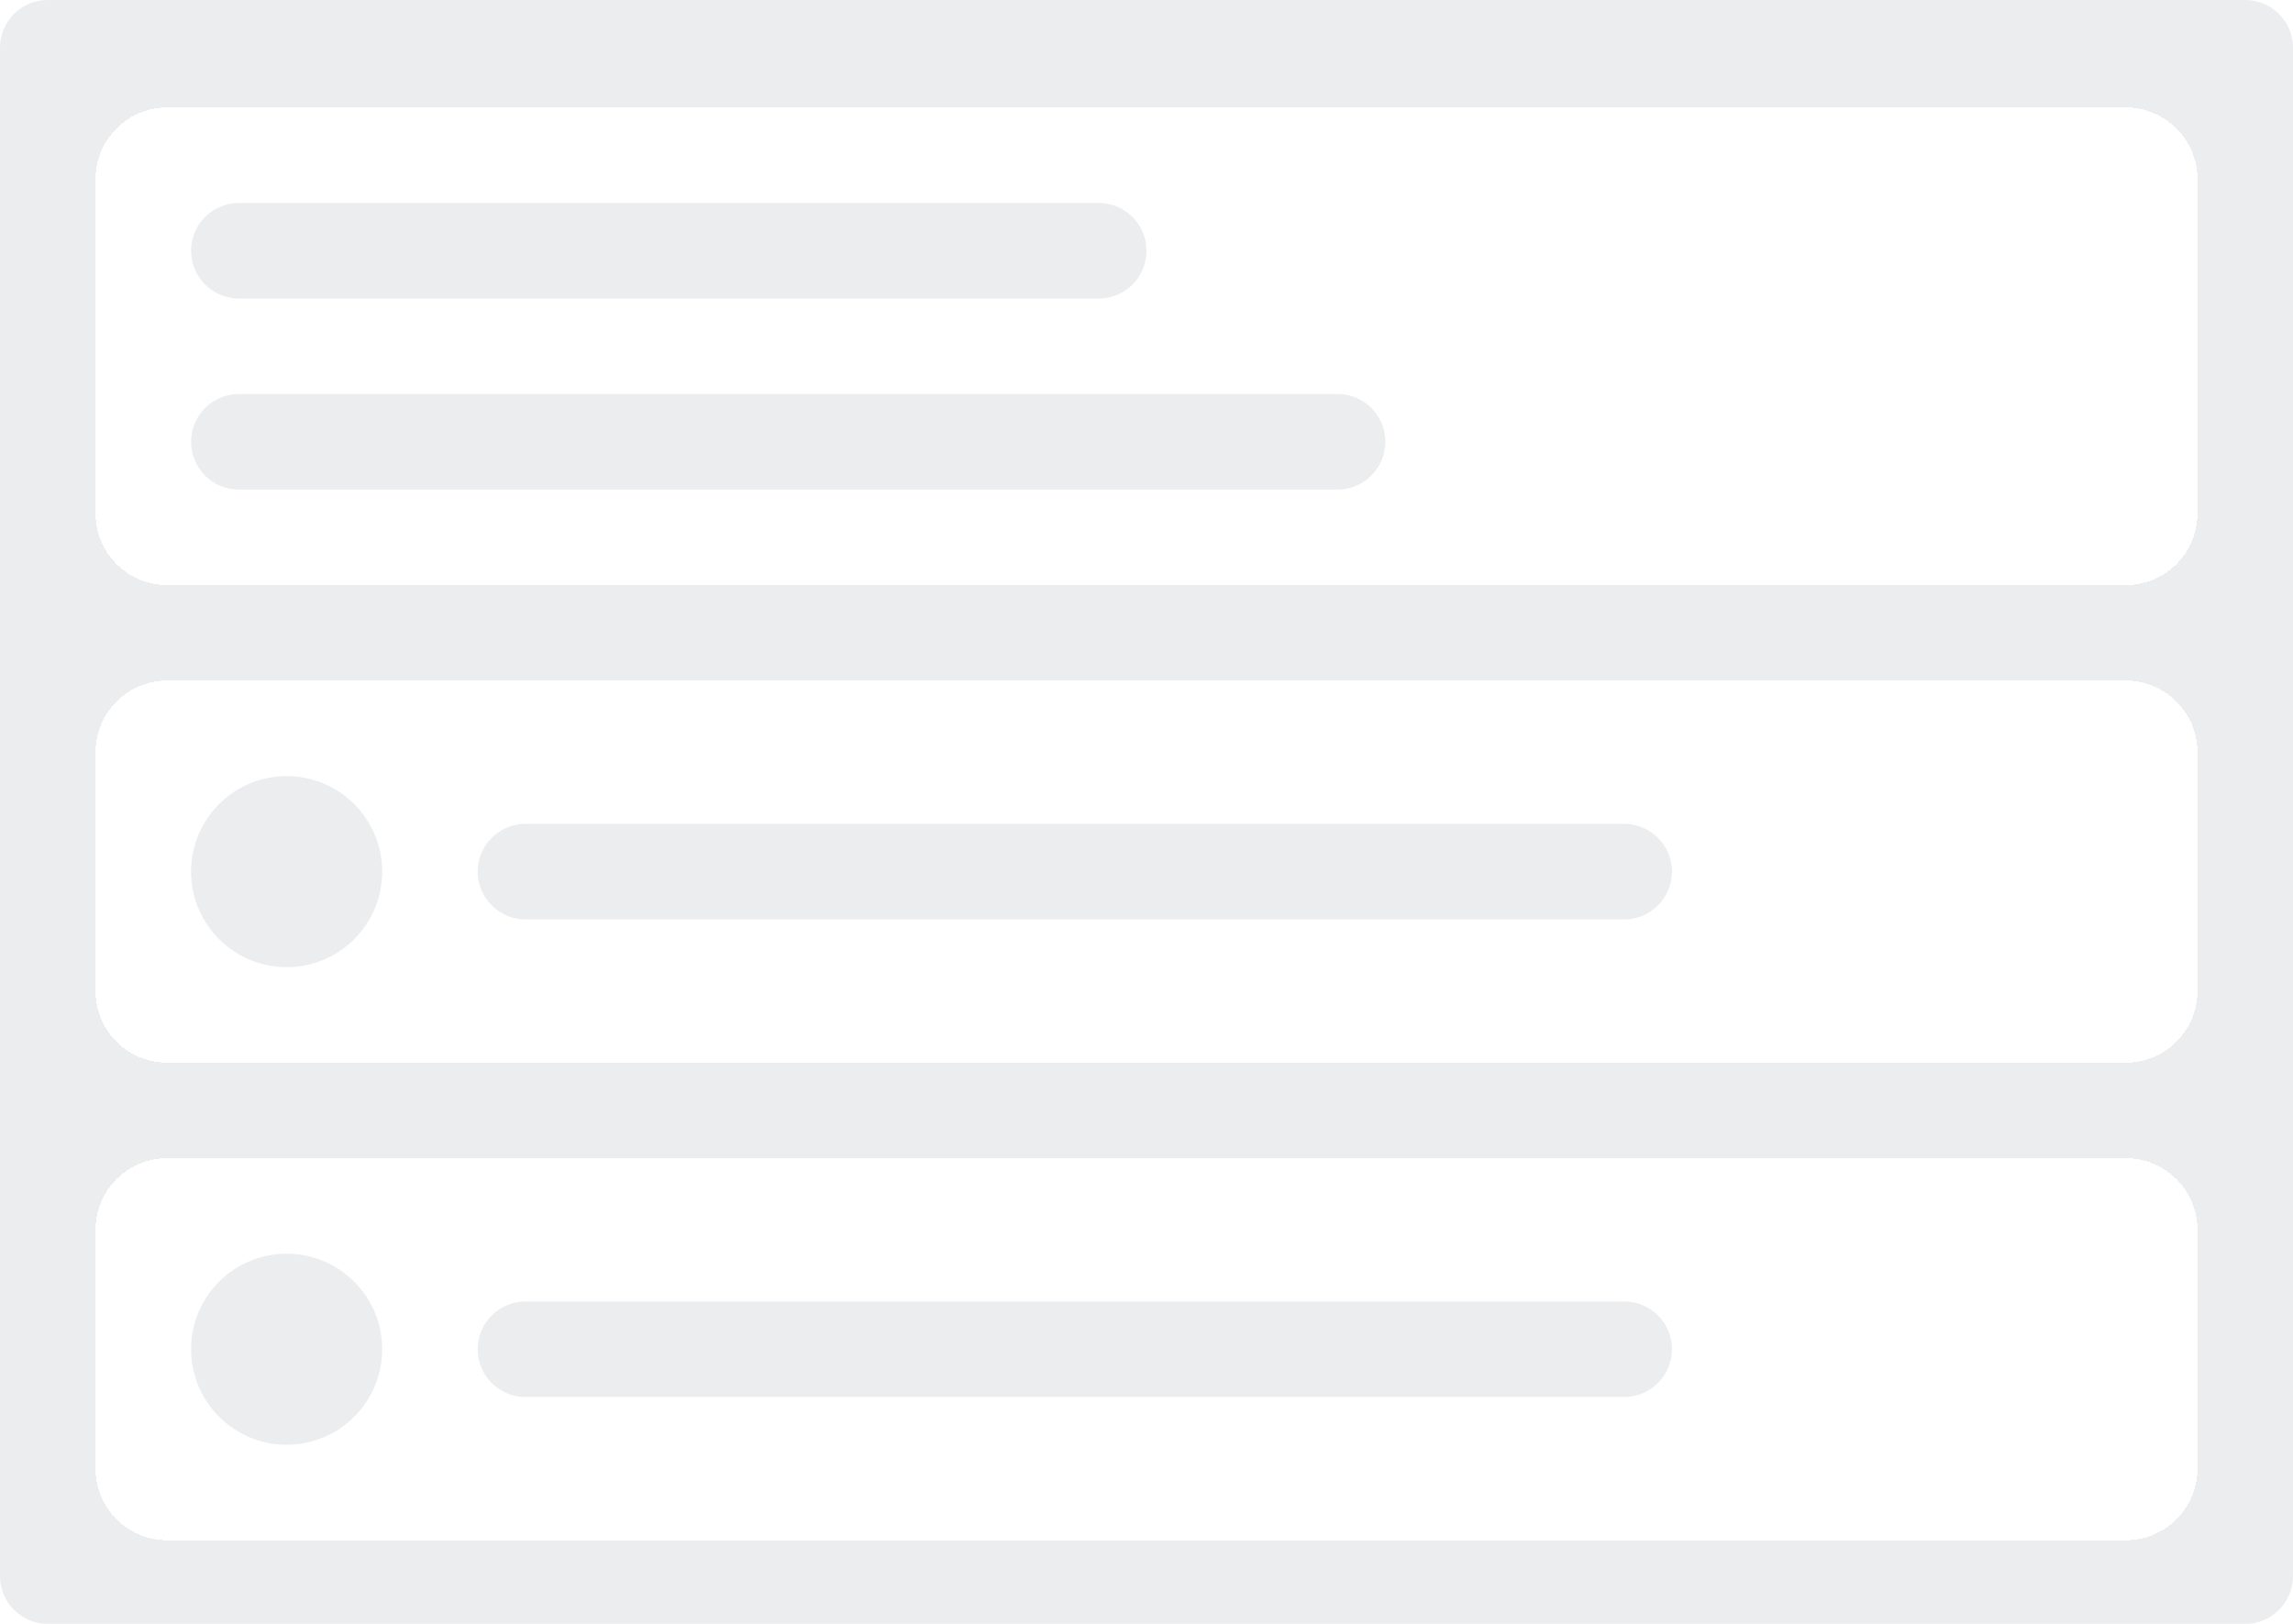 <svg width="192" height="136" viewBox="0 0 192 136" fill="none" xmlns="http://www.w3.org/2000/svg">
<path d="M0 4C0 1.791 1.791 0 4 0H188C190.209 0 192 1.791 192 4V132C192 134.209 190.209 136 188 136H4C1.791 136 0 134.209 0 132V4Z" fill="#ECEDEF"/>
<g filter="url(#filter0_d_119_4838)">
<path d="M8 14C8 10.686 10.686 8 14 8H178C181.314 8 184 10.686 184 14V42C184 45.314 181.314 48 178 48H14C10.686 48 8 45.314 8 42V14Z" fill="white" shape-rendering="crispEdges"/>
<path d="M16 20C16 17.791 17.791 16 20 16H92C94.209 16 96 17.791 96 20C96 22.209 94.209 24 92 24H20C17.791 24 16 22.209 16 20Z" fill="#ECEDEF"/>
<path d="M16 36C16 33.791 17.791 32 20 32H112C114.209 32 116 33.791 116 36C116 38.209 114.209 40 112 40H20C17.791 40 16 38.209 16 36Z" fill="#ECEDEF"/>
</g>
<g filter="url(#filter1_d_119_4838)">
<path d="M8 62C8 58.686 10.686 56 14 56H178C181.314 56 184 58.686 184 62V82C184 85.314 181.314 88 178 88H14C10.686 88 8 85.314 8 82V62Z" fill="white" shape-rendering="crispEdges"/>
<path d="M16 72C16 67.582 19.582 64 24 64C28.418 64 32 67.582 32 72C32 76.418 28.418 80 24 80C19.582 80 16 76.418 16 72Z" fill="#ECEDEF"/>
<path d="M40 72C40 69.791 41.791 68 44 68H136C138.209 68 140 69.791 140 72C140 74.209 138.209 76 136 76H44C41.791 76 40 74.209 40 72Z" fill="#ECEDEF"/>
</g>
<g filter="url(#filter2_d_119_4838)">
<path d="M8 102C8 98.686 10.686 96 14 96H178C181.314 96 184 98.686 184 102V122C184 125.314 181.314 128 178 128H14C10.686 128 8 125.314 8 122V102Z" fill="white" shape-rendering="crispEdges"/>
<path d="M16 112C16 107.582 19.582 104 24 104C28.418 104 32 107.582 32 112C32 116.418 28.418 120 24 120C19.582 120 16 116.418 16 112Z" fill="#ECEDEF"/>
<path d="M40 112C40 109.791 41.791 108 44 108H136C138.209 108 140 109.791 140 112C140 114.209 138.209 116 136 116H44C41.791 116 40 114.209 40 112Z" fill="#ECEDEF"/>
</g>
<defs>
<filter id="filter0_d_119_4838" x="6" y="7" width="180" height="44" filterUnits="userSpaceOnUse" color-interpolation-filters="sRGB">
<feFlood flood-opacity="0" result="BackgroundImageFix"/>
<feColorMatrix in="SourceAlpha" type="matrix" values="0 0 0 0 0 0 0 0 0 0 0 0 0 0 0 0 0 0 127 0" result="hardAlpha"/>
<feOffset dy="1"/>
<feGaussianBlur stdDeviation="1"/>
<feComposite in2="hardAlpha" operator="out"/>
<feColorMatrix type="matrix" values="0 0 0 0 0 0 0 0 0 0 0 0 0 0 0 0 0 0 0.05 0"/>
<feBlend mode="normal" in2="BackgroundImageFix" result="effect1_dropShadow_119_4838"/>
<feBlend mode="normal" in="SourceGraphic" in2="effect1_dropShadow_119_4838" result="shape"/>
</filter>
<filter id="filter1_d_119_4838" x="6" y="55" width="180" height="36" filterUnits="userSpaceOnUse" color-interpolation-filters="sRGB">
<feFlood flood-opacity="0" result="BackgroundImageFix"/>
<feColorMatrix in="SourceAlpha" type="matrix" values="0 0 0 0 0 0 0 0 0 0 0 0 0 0 0 0 0 0 127 0" result="hardAlpha"/>
<feOffset dy="1"/>
<feGaussianBlur stdDeviation="1"/>
<feComposite in2="hardAlpha" operator="out"/>
<feColorMatrix type="matrix" values="0 0 0 0 0 0 0 0 0 0 0 0 0 0 0 0 0 0 0.05 0"/>
<feBlend mode="normal" in2="BackgroundImageFix" result="effect1_dropShadow_119_4838"/>
<feBlend mode="normal" in="SourceGraphic" in2="effect1_dropShadow_119_4838" result="shape"/>
</filter>
<filter id="filter2_d_119_4838" x="6" y="95" width="180" height="36" filterUnits="userSpaceOnUse" color-interpolation-filters="sRGB">
<feFlood flood-opacity="0" result="BackgroundImageFix"/>
<feColorMatrix in="SourceAlpha" type="matrix" values="0 0 0 0 0 0 0 0 0 0 0 0 0 0 0 0 0 0 127 0" result="hardAlpha"/>
<feOffset dy="1"/>
<feGaussianBlur stdDeviation="1"/>
<feComposite in2="hardAlpha" operator="out"/>
<feColorMatrix type="matrix" values="0 0 0 0 0 0 0 0 0 0 0 0 0 0 0 0 0 0 0.05 0"/>
<feBlend mode="normal" in2="BackgroundImageFix" result="effect1_dropShadow_119_4838"/>
<feBlend mode="normal" in="SourceGraphic" in2="effect1_dropShadow_119_4838" result="shape"/>
</filter>
</defs>
</svg>
